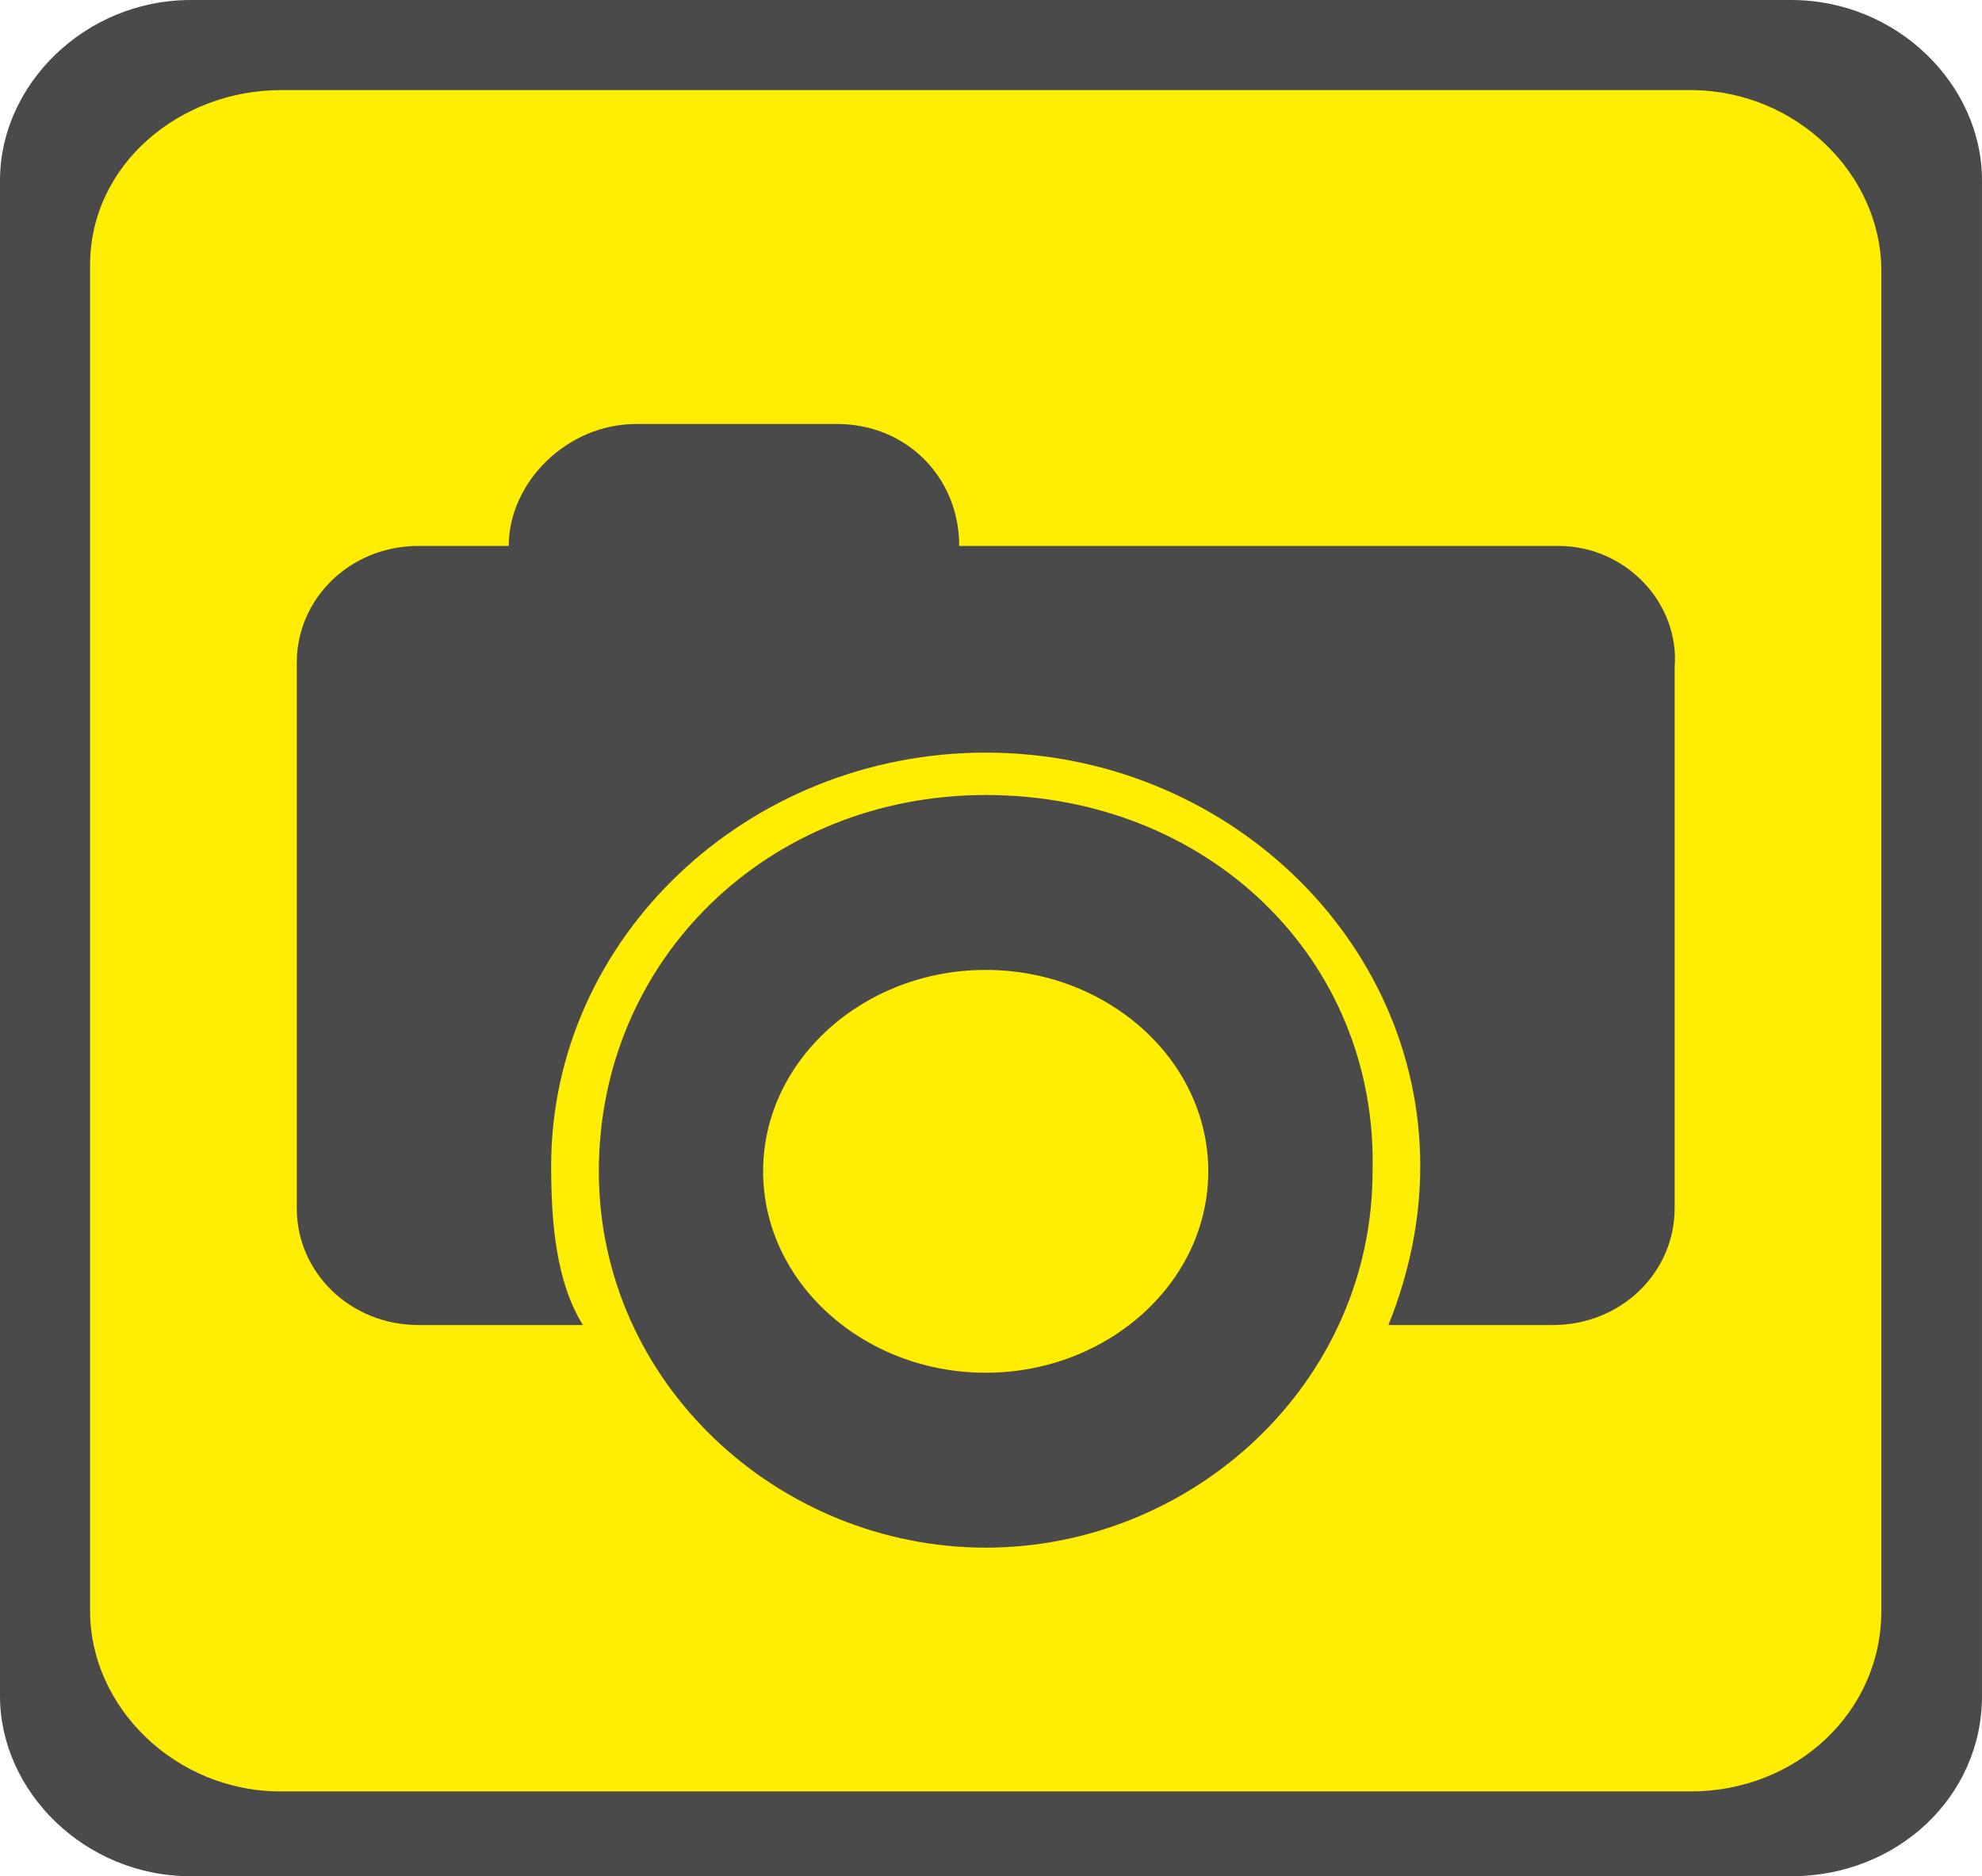 <?xml version="1.0" encoding="utf-8"?>
<!-- Generator: Adobe Illustrator 21.0.2, SVG Export Plug-In . SVG Version: 6.00 Build 0)  -->
<svg version="1.1" id="Слой_1" xmlns="http://www.w3.org/2000/svg" xmlns:xlink="http://www.w3.org/1999/xlink" x="0px" y="0px"
	 viewBox="0 0 37.4 35.4" style="enable-background:new 0 0 37.4 35.4;" xml:space="preserve">
<style type="text/css">
	.st0{display:none;fill:#4A4A4A;}
	.st1{display:none;}
	.st2{display:inline;fill:#4A4A4A;}
	.st3{fill:#4A4A4A;}
	.st4{fill:#FFED03;}
</style>
<title>speedcam-l</title>
<desc>Created with Sketch.</desc>
<path class="st0" d="M-85.6,13.1c-1.5,0-2.6,1.2-2.6,2.6s1.2,2.6,2.6,2.6c1.5,0,2.6-1.2,2.6-2.6C-82.9,14.2-84.1,13.1-85.6,13.1z
	 M-78.5,10.9h-2.7l-0.2-2.3c0-0.2-0.2-0.4-0.4-0.4h-7.5c-0.2,0-0.4,0.2-0.4,0.4l-0.2,2.3h-0.5v-0.5c0-0.2-0.2-0.3-0.3-0.3h-1.5
	c-0.2,0-0.3,0.1-0.3,0.3v0.5l0,0c-0.4,0-0.8,0.3-0.8,0.8V20c0,0.4,0.3,0.8,0.8,0.8h14.1c0.4,0,0.8-0.3,0.8-0.8v-8.1
	C-77.7,11.3-78.1,10.9-78.5,10.9z M-91.5,14.1c-0.5,0-1-0.4-1-0.9s0.4-0.9,1-0.9c0.5,0,1,0.4,1,0.9S-90.9,14.1-91.5,14.1z
	 M-87.6,9.2h4c0.2,0,0.4,0.2,0.4,0.4c0,0.2-0.2,0.4-0.4,0.4h-4c-0.2,0-0.4-0.2-0.4-0.4C-88,9.4-87.8,9.2-87.6,9.2z M-85.6,19.5
	c-2.1,0-3.8-1.7-3.8-3.8s1.7-3.8,3.8-3.8c2.1,0,3.8,1.7,3.8,3.8C-81.7,17.8-83.4,19.5-85.6,19.5z"/>
<g transform="translate(0,-952.362)" class="st1">
	<path class="st2" d="M16.4,963.5l-1,1.9h-3.8c-0.7,0-1.3,0.6-1.3,1.3v8.3c0,0.7,0.6,1.3,1.3,1.3h14.1c0.7,0,1.3-0.6,1.3-1.3v-8.3
		c0-0.7-0.6-1.3-1.3-1.3h-3.8l-1-1.9H16.4z M18.6,967.5c1.9,0,3.4,1.5,3.4,3.4s-1.5,3.4-3.4,3.4s-3.4-1.5-3.4-3.4
		S16.7,967.5,18.6,967.5z"/>
</g>
<g>
	<path id="Rectangle-346-Copy-3" class="st3" d="M3.6,0h30.2c2,0,3.6,1.6,3.6,3.4V32c0,1.9-1.6,3.4-3.6,3.4H3.6
		c-2,0-3.6-1.6-3.6-3.4V3.4C0,1.6,1.6,0,3.6,0z"/>
	<path id="Rectangle-346" class="st4" d="M5.3,1.7h26.6c2,0,3.6,1.6,3.6,3.4v25.3c0,1.9-1.6,3.4-3.6,3.4H5.3c-2,0-3.6-1.6-3.6-3.4V5
		C1.7,3.1,3.4,1.7,5.3,1.7z"/>
	<path class="st3" d="M18.6,15c-4.1,0-7.3,3.1-7.3,7.1s3.4,7.1,7.3,7.1s7.3-3.1,7.3-7.1C26,18.1,22.8,15,18.6,15z M18.6,25.9
		c-2.3,0-4.2-1.7-4.2-3.8s1.9-3.8,4.2-3.8s4.2,1.7,4.2,3.8S20.9,25.9,18.6,25.9z"/>
	<path class="st3" d="M29.4,10.3H18.1c0-1.3-1-2.3-2.3-2.3H12c-1.3,0-2.4,1.1-2.4,2.3H7.9c-1.3,0-2.3,1-2.3,2.2v10.3
		c0,1.2,1,2.2,2.3,2.2H11c-0.5-0.8-0.6-1.9-0.6-3c0-4.3,3.7-7.8,8.2-7.8s8.2,3.5,8.2,7.8c0,1-0.2,2-0.6,3h3.1c1.3,0,2.3-1,2.3-2.2
		V12.6C31.7,11.4,30.7,10.3,29.4,10.3z"/>
</g>
</svg>
